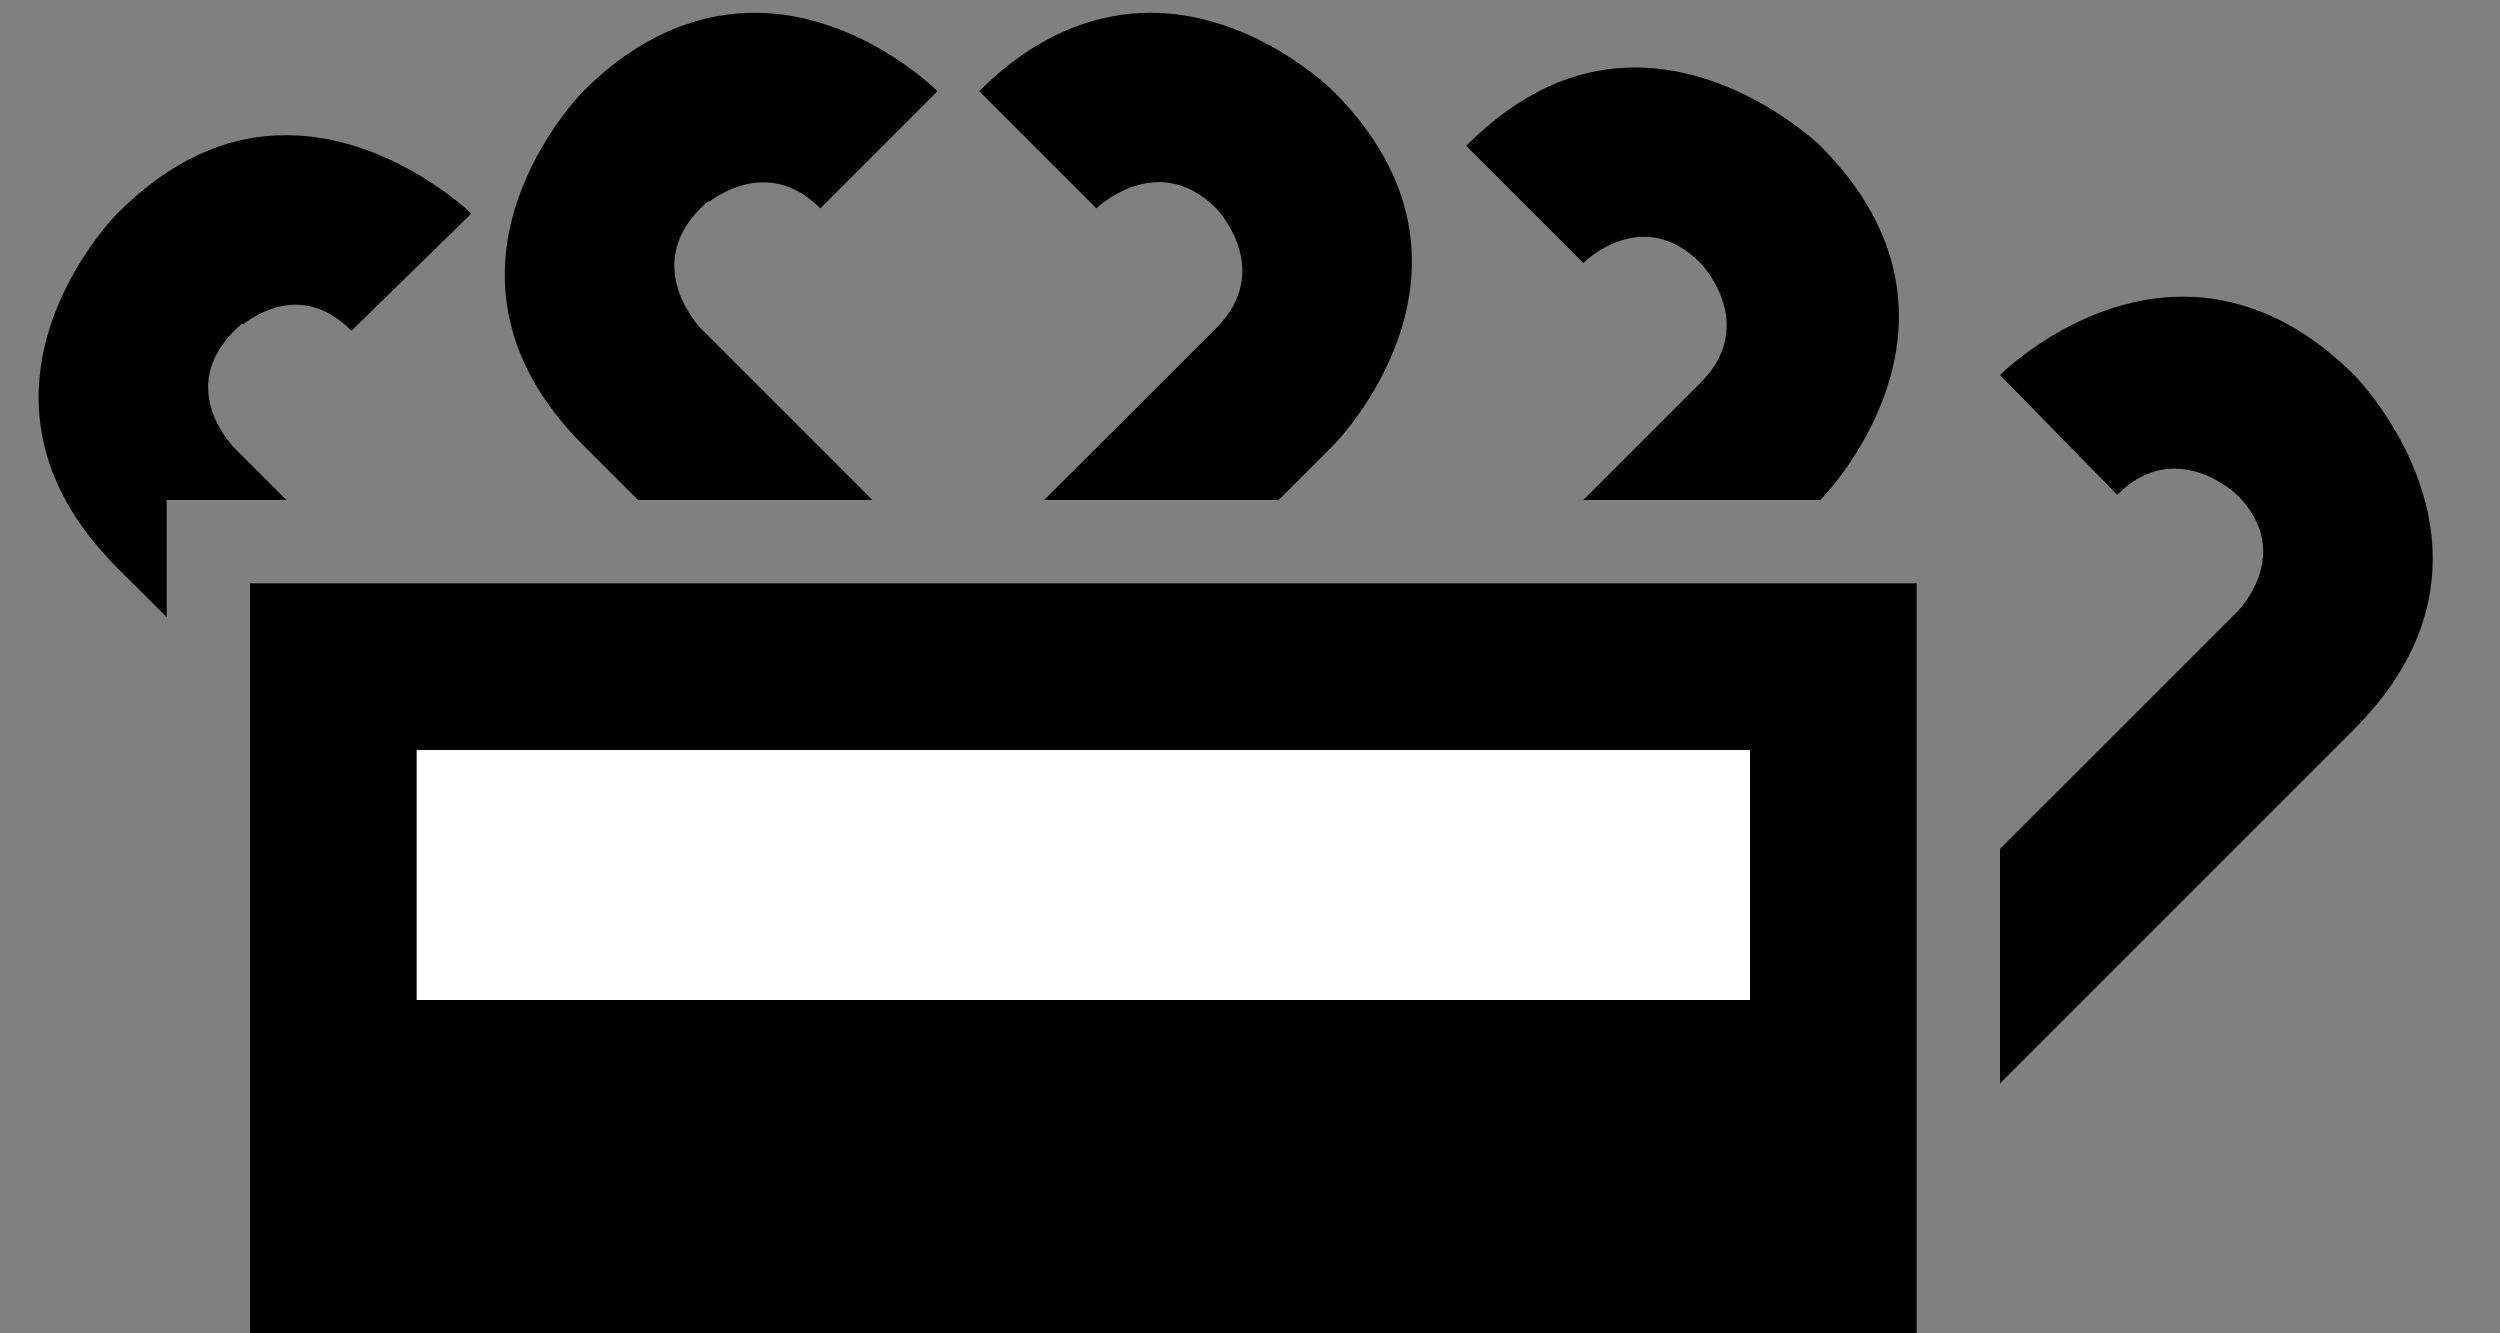 <svg xmlns="http://www.w3.org/2000/svg" width="30" height="16" version="1.0"><rect width="100%" height="100%" fill="#808080" stroke="none"/><path d="M3 7h20v9H3z"/><path fill="#fff" d="M5 9h16v3H5z"/><path d="M26.313 3.563C24.997 3.5 24 4.5 24 4.5l1.406 1.438c.707-.708 1.438 0 1.438 0 .707.707 0 1.406 0 1.406L24 10.187V13l4.25-4.25c2.121-2.121 0-4.25 0-4.25-.663-.663-1.34-.909-1.938-.938zM19.5.813c-.598.028-1.243.274-1.906.937L19 3.156s.7-.707 1.406 0c0 0 .707.73 0 1.438L19 6h2.844s2.121-2.129 0-4.25c0 0-1.028-1-2.344-.938zM13.688.156c-.599.029-1.275.275-1.938.938L13.156 2.5s.73-.707 1.438 0c0 0 .707.73 0 1.438L12.53 6h2.813L16 5.344s2.121-2.129 0-4.25c0 0-.997-1-2.313-.938zM8.938.156C8.338.185 7.662.431 7 1.094c0 0-2.121 2.128 0 4.25L7.656 6h2.813L8.406 3.937s-.707-.73 0-1.437c.147-.146.081-.05.125-.094.232-.165.782-.436 1.313.094l1.406-1.406s-.997-1-2.313-.938zM3.313 1.625c-.599.028-1.244.275-1.907.938 0 0-2.121 2.128 0 4.25L2 7.405V6h1.438l-.626-.625s-.707-.7 0-1.406c.147-.147.081-.05.126-.094.232-.166.75-.437 1.28.094l1.438-1.406s-1.028-1-2.343-.938z"/></svg>